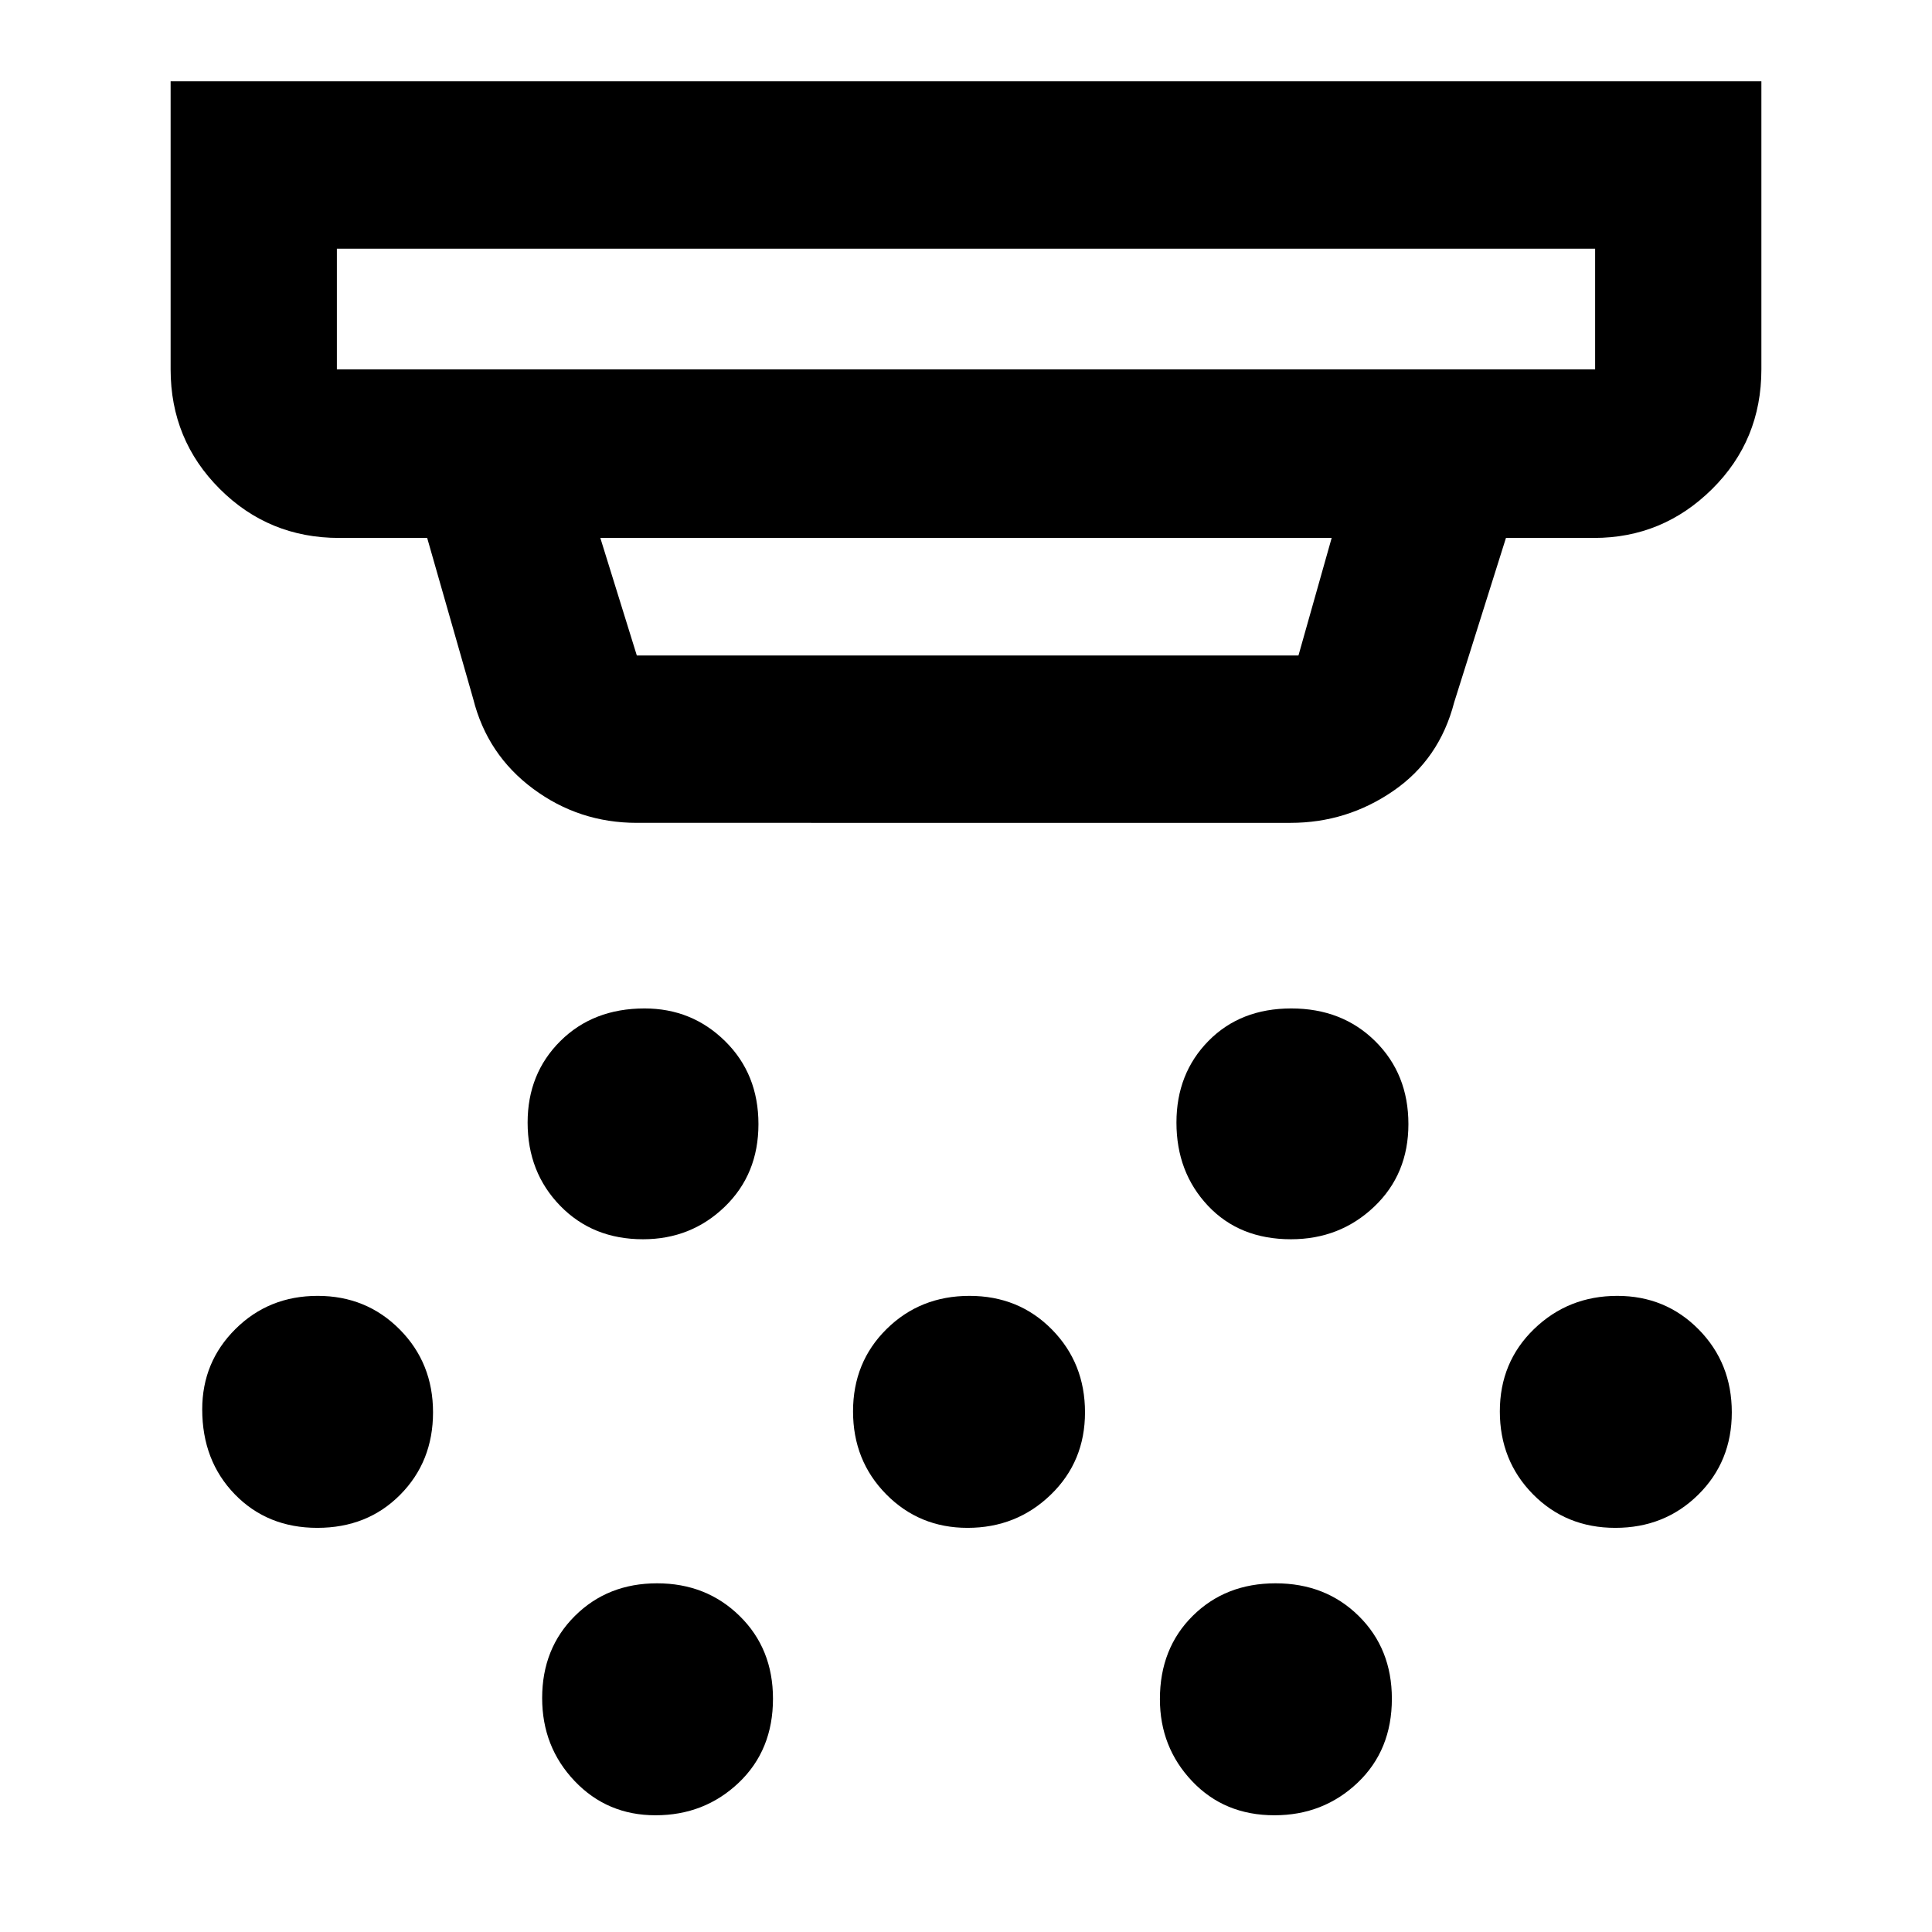 <svg xmlns="http://www.w3.org/2000/svg" height="48" viewBox="0 -960 960 960" width="48"><path d="M319.51-344.22q-24.99 0-41.16-16.64-16.18-16.64-16.18-41.34 0-24.36 16.31-40.54 16.31-16.17 41.79-16.17 23.57 0 40.08 16.3 16.52 16.31 16.52 41.18t-16.73 41.04q-16.73 16.17-40.63 16.17Zm161.26 143.4q-23.99 0-40.44-16.69-16.46-16.69-16.46-41.18 0-24.48 16.69-40.94 16.69-16.46 41.17-16.46 24.49 0 40.94 16.69 16.46 16.69 16.46 41.18 0 24.48-17.02 40.94-17.02 16.46-41.34 16.46ZM325.72-58q-23.98 0-40.16-16.98-16.17-16.99-16.17-41.25 0-24.68 16.31-40.86 16.3-16.17 40.79-16.17 24.48 0 41.04 16.24 16.56 16.25 16.56 41.11 0 25.56-17.03 41.74Q350.04-58 325.72-58Zm315.76-286.22q-25.57 0-41.24-16.64-15.67-16.64-15.67-41.34 0-24.36 15.89-40.54 15.89-16.17 41.17-16.17t41.74 16.3q16.46 16.31 16.46 41.18t-17.02 41.04q-17.02 16.17-41.33 16.17ZM633.25-58q-24.82 0-40.86-16.9t-16.04-40.83q0-25.18 16.31-41.36 16.3-16.17 41.17-16.17t41.32 16.24q16.46 16.25 16.46 41.11 0 25.56-17.02 41.74Q657.56-58 633.25-58Zm169.41-142.82q-24.49 0-40.94-16.69-16.46-16.69-16.46-41.18 0-24.48 17.02-40.94 17.03-16.46 41.34-16.46 23.99 0 40.45 16.69 16.45 16.69 16.45 41.18 0 24.48-16.69 40.94-16.69 16.46-41.17 16.46Zm-644.97 0q-24.86 0-41.04-16.69-16.17-16.69-16.17-42.18 0-23.57 16.57-39.98 16.57-16.42 40.79-16.42t40.78 16.69q16.55 16.69 16.55 41.18 0 24.48-16.3 40.94-16.31 16.46-41.18 16.46Zm158.74-350.31q-28.71 0-51.52-16.93-22.82-16.93-29.78-44.68l-22.87-79.96h-43.74q-34.97 0-59.35-24.38-24.39-24.39-24.39-59.36v-143.17h790.44v143.17q0 35.22-24.52 59.48-24.51 24.26-58.66 24.26H748.3L722.57-611q-7.33 28.29-30.36 44.08t-50.95 15.79H316.43ZM167.39-836.44v60h625.22v-60H167.39ZM298.3-692.7l18.13 58.4H645.2l16.5-58.4H298.3ZM167.39-836.44v60-60Z"/></svg>